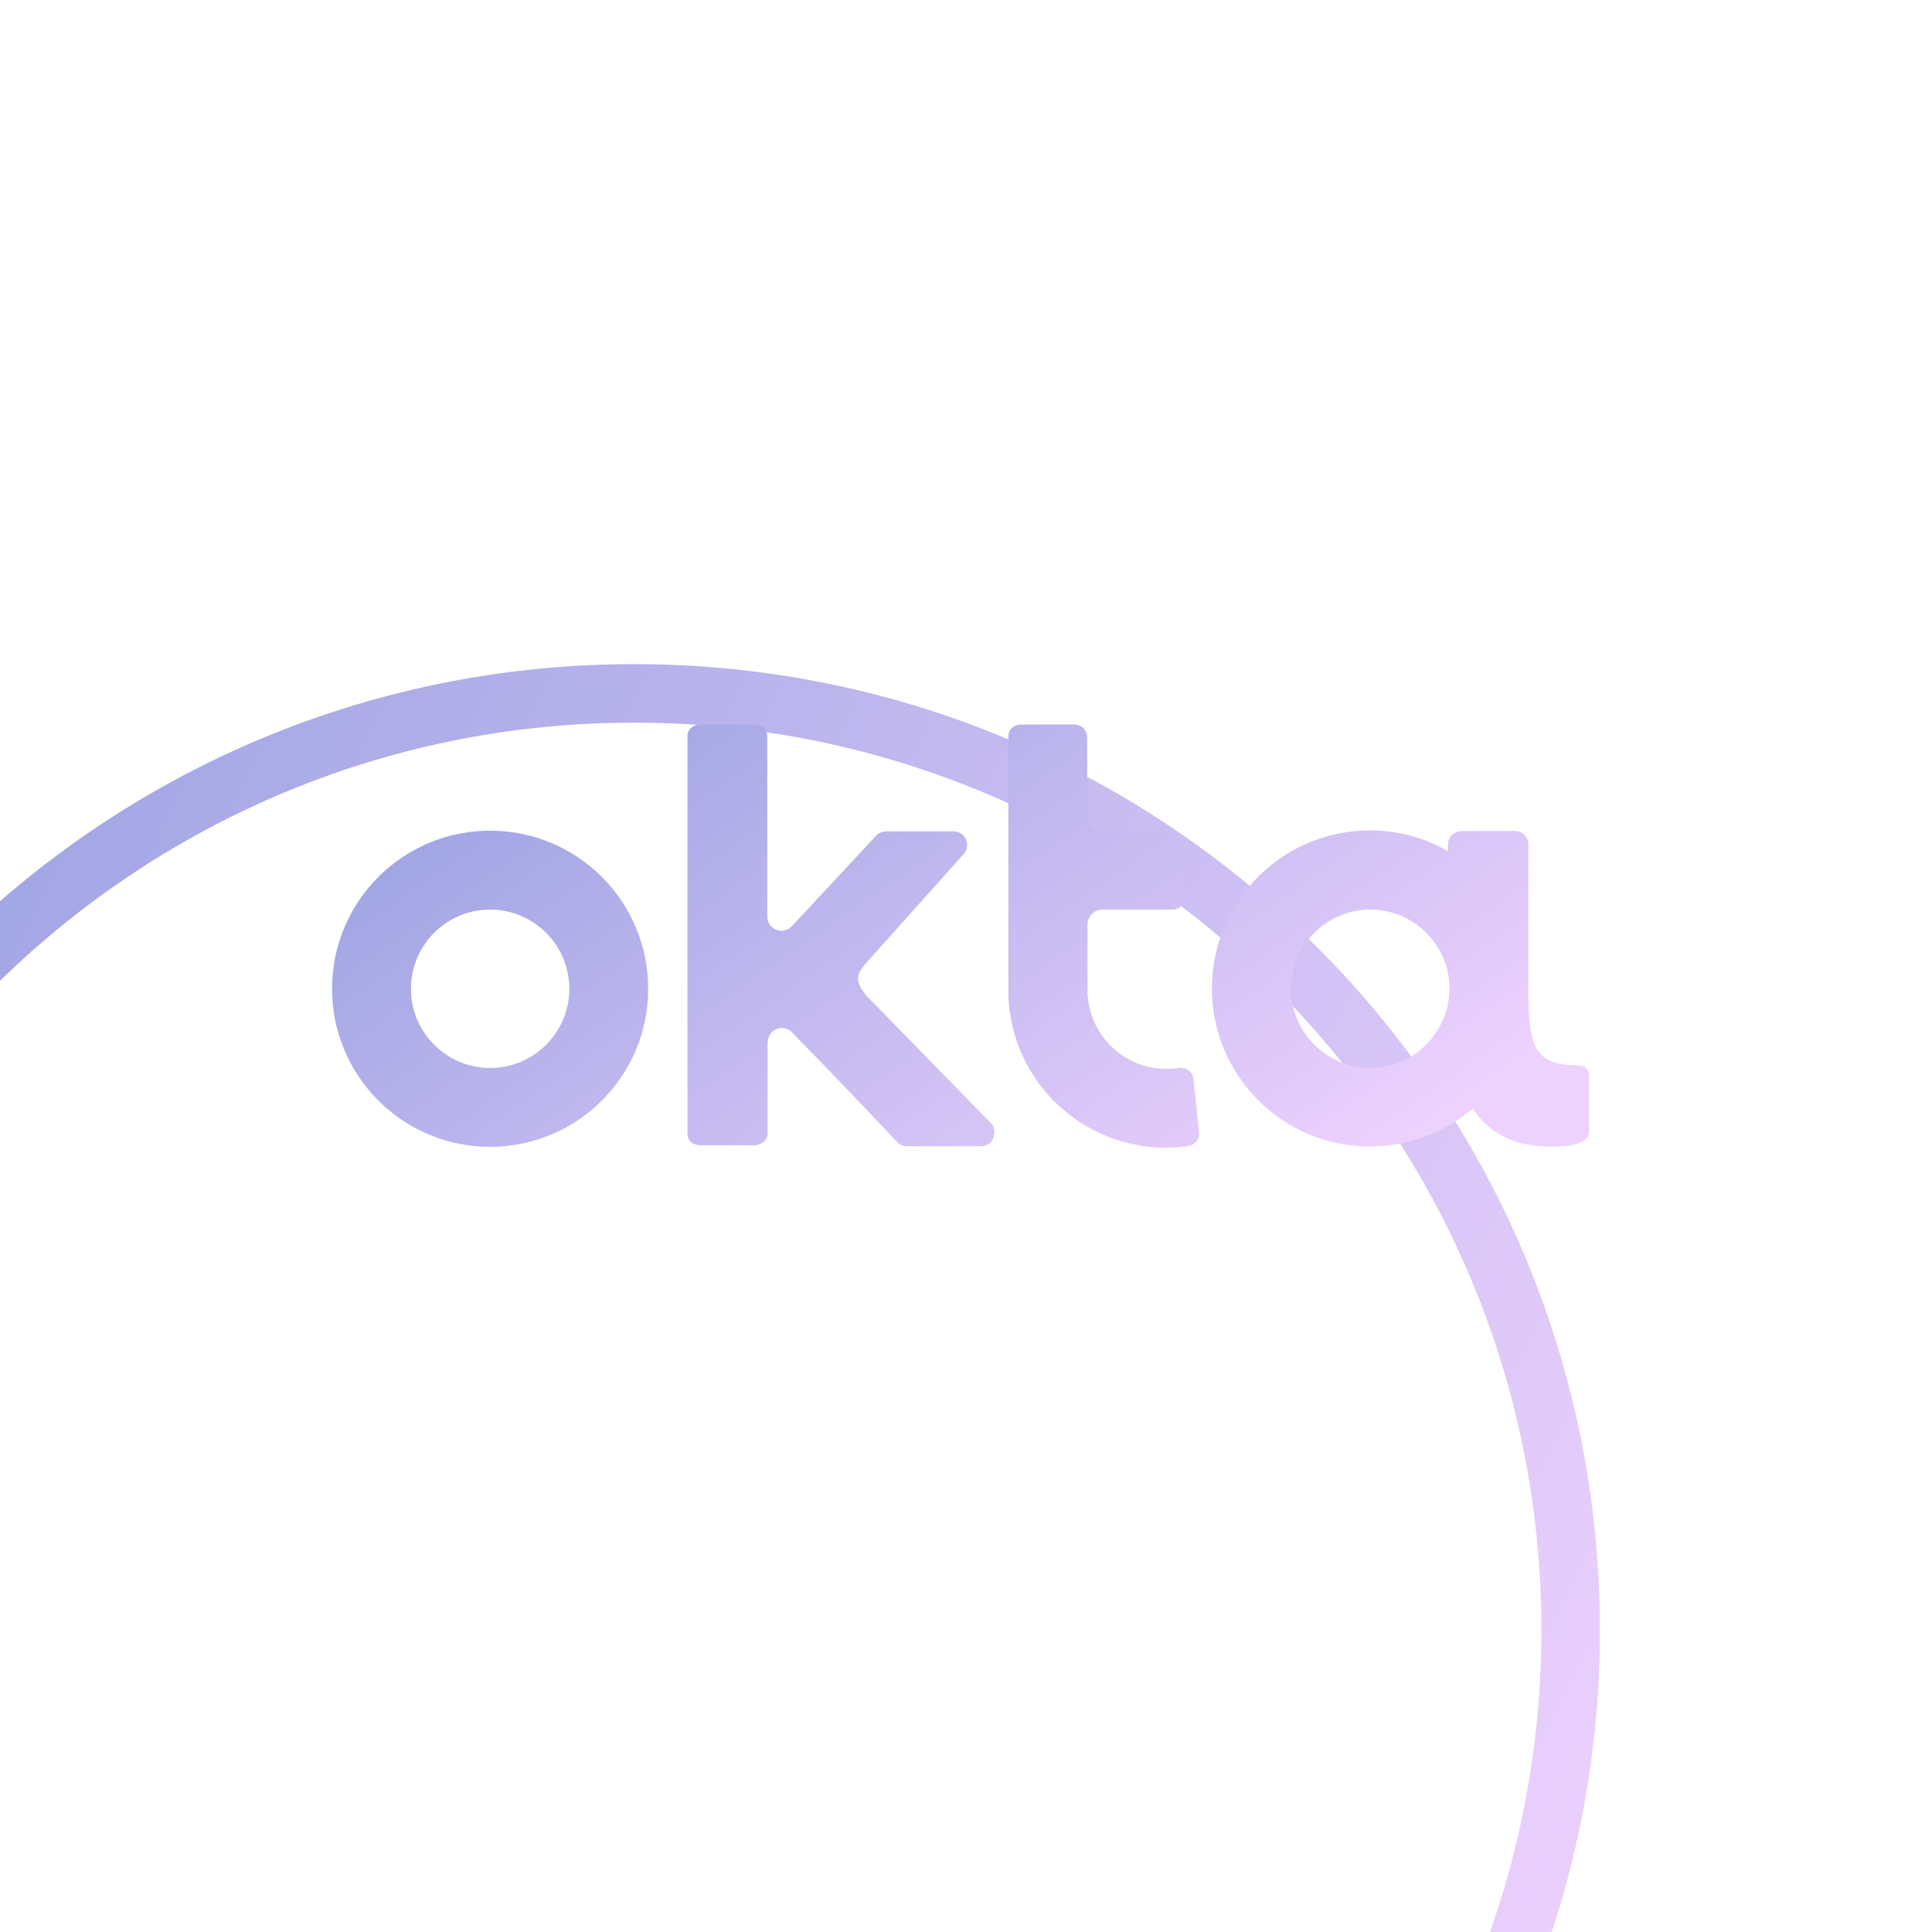 <svg width="64" height="64" viewBox="0 0 64 64" fill="none" xmlns="http://www.w3.org/2000/svg">
<g clip-path="url(#clip0_109_590)">
<g filter="url(#filter0_d_109_590)">
<path fill-rule="evenodd" clip-rule="evenodd" d="M1.939 32C1.939 48.602 15.398 62.061 32 62.061C48.602 62.061 62.061 48.602 62.061 32C62.061 15.398 48.602 1.939 32 1.939C15.398 1.939 1.939 15.398 1.939 32ZM32 0C14.327 0 0 14.327 0 32C0 49.673 14.327 64 32 64C49.673 64 64 49.673 64 32C64 14.327 49.673 0 32 0Z" fill="url(#paint0_linear_109_590)"/>
</g>
<path fill-rule="evenodd" clip-rule="evenodd" d="M26.229 34.191C25.938 33.9 25.438 34.097 25.438 34.514H25.428V37.408V37.543C25.428 37.741 25.251 37.938 24.98 37.938H23.231C23.023 37.938 22.773 37.855 22.773 37.553V24.375C22.773 24.198 22.919 24 23.221 24H24.97C25.168 24 25.417 24.114 25.417 24.416V30.36C25.417 30.787 25.938 30.995 26.229 30.683C27.048 29.808 28.256 28.507 28.772 27.951L28.772 27.951L28.773 27.95C28.925 27.786 29.017 27.687 29.019 27.685C29.05 27.643 29.102 27.602 29.227 27.56C29.29 27.539 29.352 27.539 29.436 27.539H31.58C32.017 27.539 32.142 28.018 31.944 28.268L28.842 31.734C28.332 32.276 28.28 32.484 28.728 33.015L28.936 33.223L32.85 37.231C33.048 37.48 32.923 37.97 32.496 37.97H30.133C30.039 37.97 29.956 37.97 29.904 37.949C29.798 37.914 29.76 37.871 29.731 37.84L29.731 37.84C29.729 37.837 29.726 37.834 29.723 37.831C29.721 37.828 29.719 37.826 29.717 37.824L29.657 37.761C29.3 37.385 27.416 35.396 26.229 34.191ZM11 32.754C11 29.86 13.342 27.518 16.236 27.518C19.13 27.518 21.472 29.86 21.472 32.754C21.472 35.648 19.13 37.99 16.236 37.99C13.342 37.99 11 35.648 11 32.754ZM13.613 32.754C13.613 34.201 14.789 35.378 16.236 35.378C17.683 35.378 18.859 34.201 18.859 32.754C18.859 31.307 17.683 30.131 16.236 30.131C14.789 30.131 13.613 31.307 13.613 32.754ZM39.72 37.491L39.533 35.742C39.512 35.503 39.283 35.336 39.044 35.378C38.908 35.399 38.773 35.409 38.638 35.409C37.243 35.409 36.108 34.316 36.025 32.931V32.786V30.641C36.025 30.36 36.233 30.131 36.514 30.131H38.856C39.023 30.131 39.273 29.986 39.273 29.684V28.029C39.273 27.706 39.065 27.539 38.877 27.539H36.514C36.243 27.539 36.025 27.341 36.014 27.071V24.416C36.014 24.25 35.889 24 35.567 24H33.828C33.61 24 33.402 24.135 33.402 24.406V32.931C33.474 35.763 35.796 38.022 38.638 38.022C38.877 38.022 39.106 38.001 39.335 37.97C39.585 37.938 39.752 37.73 39.72 37.491ZM50.63 32.775C50.63 34.764 50.859 35.294 52.337 35.294C52.514 35.294 52.639 35.471 52.639 35.628V37.491C52.639 37.992 51.637 37.983 51.349 37.98C51.333 37.98 51.318 37.98 51.306 37.98C50.068 37.97 49.276 37.47 48.787 36.721C47.871 37.501 46.684 37.98 45.383 37.98C42.489 37.98 40.147 35.638 40.147 32.744C40.147 29.85 42.489 27.508 45.383 27.508C46.32 27.508 47.205 27.758 47.965 28.195V27.977C47.965 27.706 48.204 27.529 48.423 27.529H50.172C50.505 27.529 50.63 27.81 50.63 27.977V32.755V32.775ZM42.77 32.755C42.77 34.202 43.947 35.378 45.394 35.378C46.83 35.378 48.006 34.202 48.017 32.755C48.017 31.308 46.84 30.131 45.394 30.131C43.947 30.131 42.77 31.308 42.77 32.755Z" fill="url(#paint1_linear_109_590)"/>
</g>
<defs>
<filter id="filter0_d_109_590" x="-44" y="-11" width="130" height="130" filterUnits="userSpaceOnUse" color-interpolation-filters="sRGB">
<feFlood flood-opacity="0" result="BackgroundImageFix"/>
<feColorMatrix in="SourceAlpha" type="matrix" values="0 0 0 0 0 0 0 0 0 0 0 0 0 0 0 0 0 0 127 0" result="hardAlpha"/>
<feOffset dx="-11" dy="22"/>
<feGaussianBlur stdDeviation="16.5"/>
<feComposite in2="hardAlpha" operator="out"/>
<feColorMatrix type="matrix" values="0 0 0 0 0.027 0 0 0 0 0.038 0 0 0 0 0.05 0 0 0 0.13 0"/>
<feBlend mode="normal" in2="BackgroundImageFix" result="effect1_dropShadow_109_590"/>
<feBlend mode="normal" in="SourceGraphic" in2="effect1_dropShadow_109_590" result="shape"/>
</filter>
<linearGradient id="paint0_linear_109_590" x1="2.23192e-06" y1="-16.796" x2="75.499" y2="19.867" gradientUnits="userSpaceOnUse">
<stop stop-color="#8B99DC"/>
<stop offset="1" stop-color="#EDD1FE"/>
</linearGradient>
<linearGradient id="paint1_linear_109_590" x1="11" y1="20.32" x2="30.712" y2="48.746" gradientUnits="userSpaceOnUse">
<stop stop-color="#8B99DC"/>
<stop offset="1" stop-color="#EDD1FE"/>
</linearGradient>
<clipPath id="clip0_109_590">
<rect width="64" height="64" fill="white"/>
</clipPath>
</defs>
</svg>
